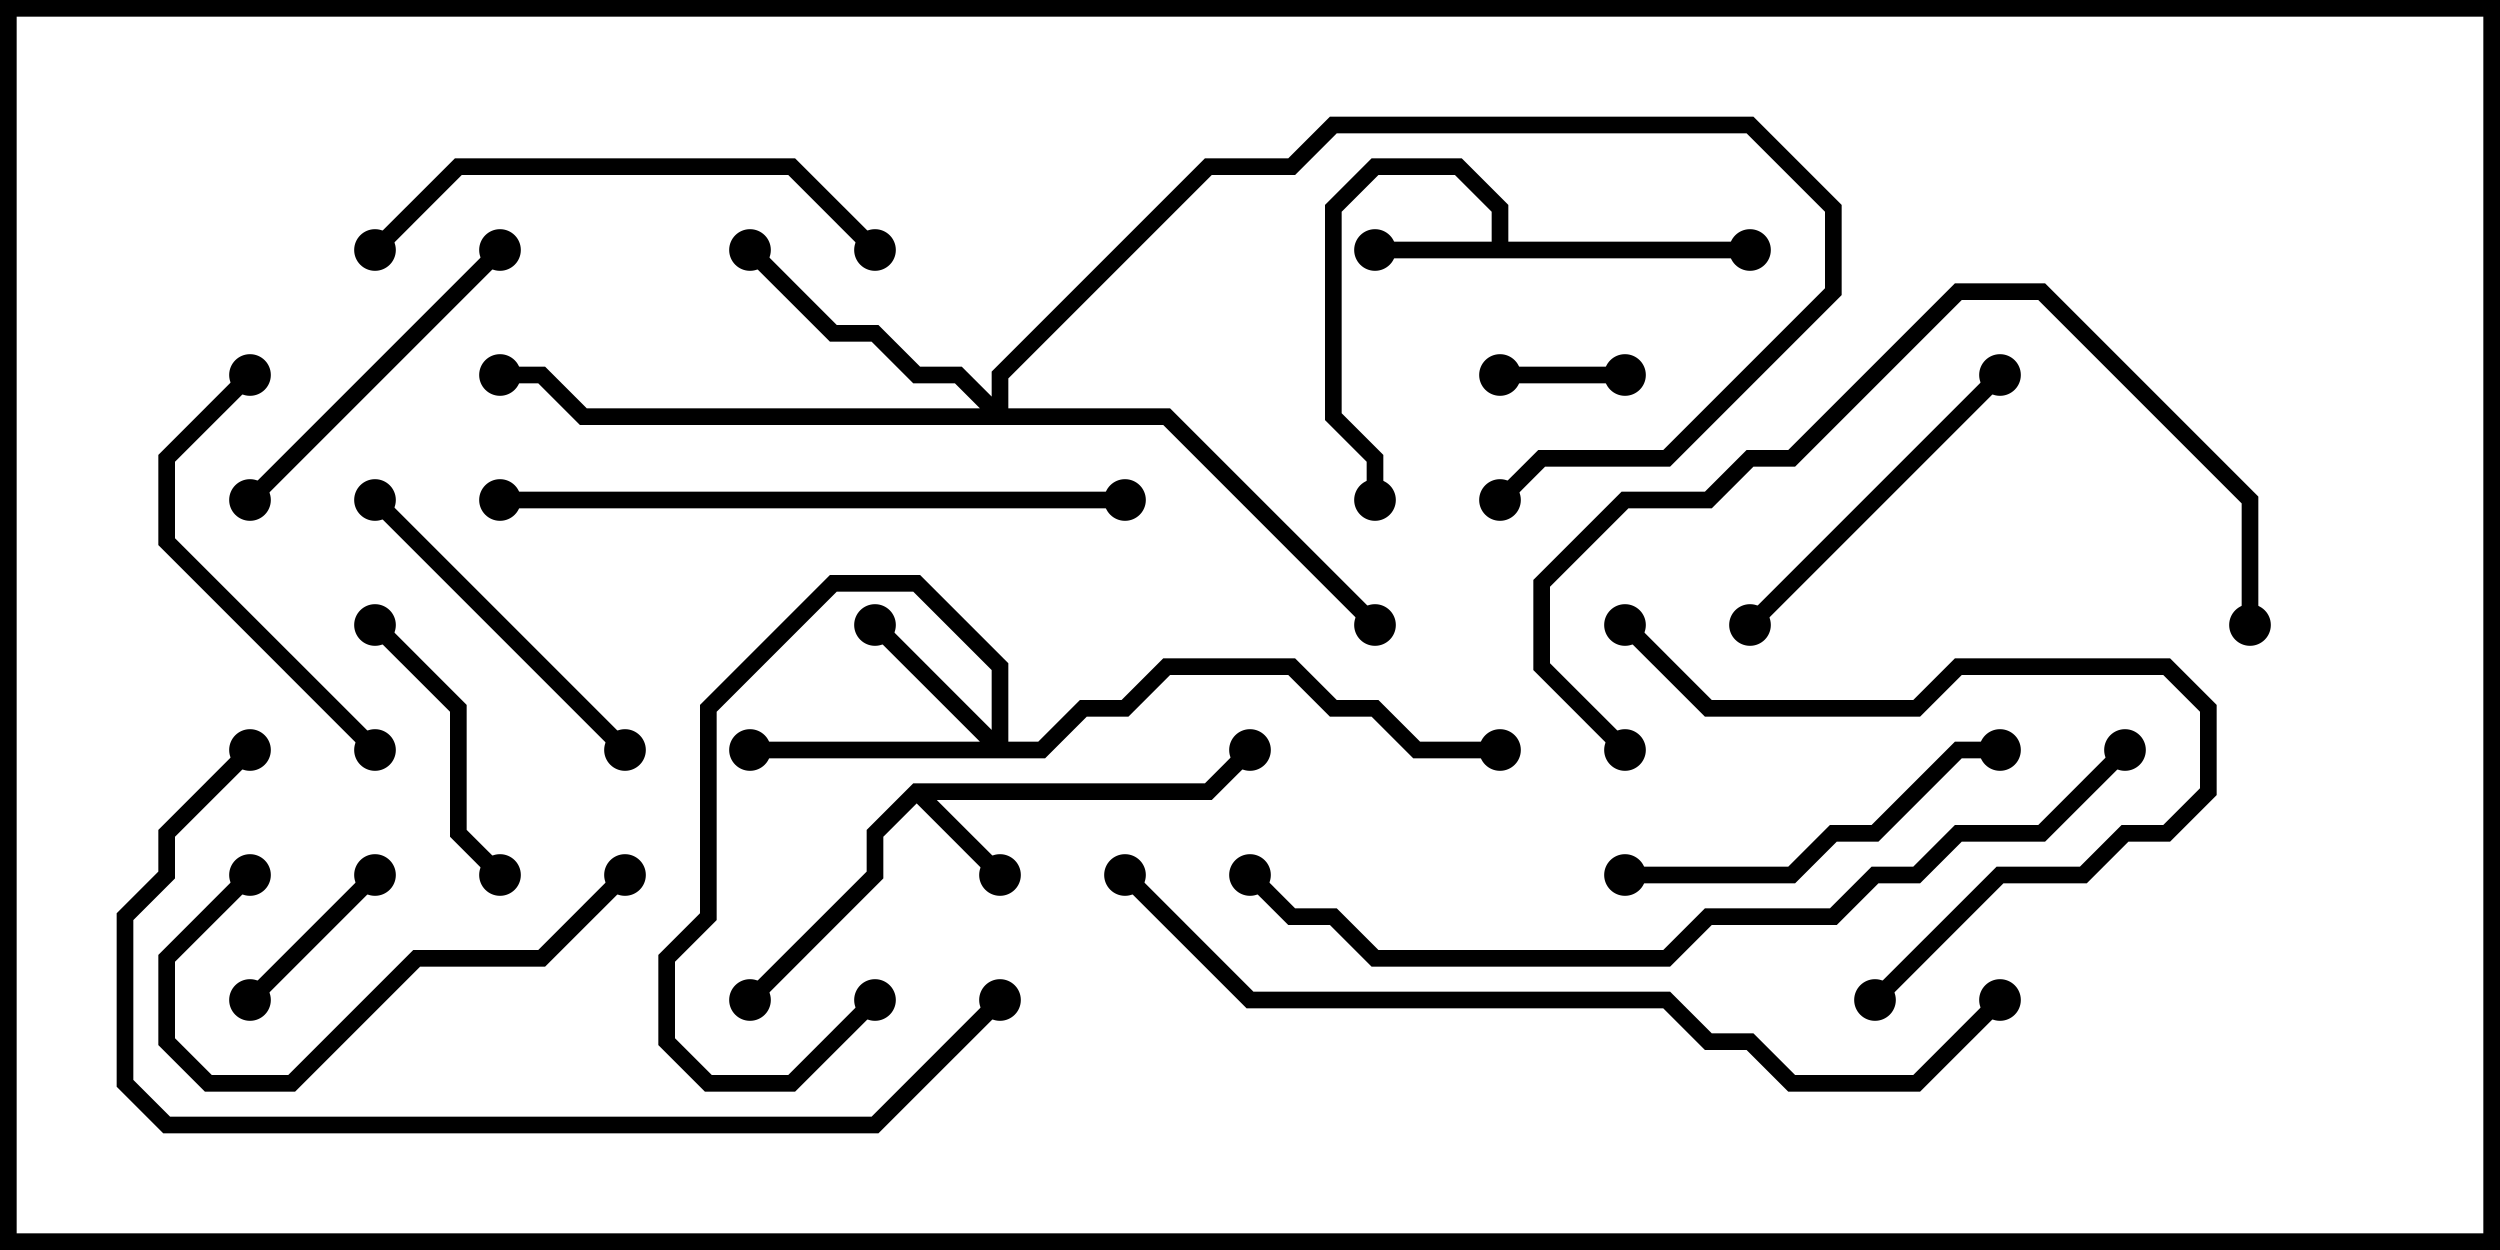 <svg version="1.1" width="30" height="15" xmlns="http://www.w3.org/2000/svg"><path d="M10.959,9.4L14.459,9.4L14.929,8.929L15.071,9.071L14.541,9.6L11.241,9.6L12.071,10.429L11.929,10.571L11,9.641L10.6,10.041L10.6,10.541L9.071,12.071L8.929,11.929L10.4,10.459L10.4,9.959z" stroke="none"/><path d="M17.9,2.9L17.9,2.541L17.459,2.1L16.541,2.1L16.1,2.541L16.1,4.959L16.6,5.459L16.6,6L16.4,6L16.4,5.541L15.9,5.041L15.9,2.459L16.459,1.9L17.541,1.9L18.1,2.459L18.1,2.9L21,2.9L21,3.1L16.5,3.1L16.5,2.9z" stroke="none"/><path d="M11.9,8.759L11.9,8.041L10.959,7.1L10.041,7.1L8.6,8.541L8.6,11.041L8.1,11.541L8.1,12.459L8.541,12.9L9.459,12.9L10.429,11.929L10.571,12.071L9.541,13.1L8.459,13.1L7.9,12.541L7.9,11.459L8.4,10.959L8.4,8.459L9.959,6.9L11.041,6.9L12.1,7.959L12.1,8.9L12.459,8.9L12.959,8.4L13.459,8.4L13.959,7.9L15.541,7.9L16.041,8.4L16.541,8.4L17.041,8.9L18,8.9L18,9.1L16.959,9.1L16.459,8.6L15.959,8.6L15.459,8.1L14.041,8.1L13.541,8.6L13.041,8.6L12.541,9.1L9,9.1L9,8.9L11.759,8.9L10.429,7.571L10.571,7.429z" stroke="none"/><path d="M11.9,4.759L11.9,4.459L14.459,1.9L15.459,1.9L15.959,1.4L21.041,1.4L22.1,2.459L22.1,3.541L20.041,5.6L18.541,5.6L18.071,6.071L17.929,5.929L18.459,5.4L19.959,5.4L21.9,3.459L21.9,2.541L20.959,1.6L16.041,1.6L15.541,2.1L14.541,2.1L12.1,4.541L12.1,4.9L14.041,4.9L16.571,7.429L16.429,7.571L13.959,5.1L6.959,5.1L6.459,4.6L6,4.6L6,4.4L6.541,4.4L7.041,4.9L11.759,4.9L11.459,4.6L10.959,4.6L10.459,4.1L9.959,4.1L8.929,3.071L9.071,2.929L10.041,3.9L10.541,3.9L11.041,4.4L11.541,4.4z" stroke="none"/><path d="M19.5,4.4L19.5,4.6L18,4.6L18,4.4z" stroke="none"/><path d="M3.071,12.071L2.929,11.929L4.429,10.429L4.571,10.571z" stroke="none"/><path d="M6.071,10.429L5.929,10.571L5.4,10.041L5.4,8.541L4.429,7.571L4.571,7.429L5.6,8.459L5.6,9.959z" stroke="none"/><path d="M7.571,8.929L7.429,9.071L4.429,6.071L4.571,5.929z" stroke="none"/><path d="M21.071,7.571L20.929,7.429L23.929,4.429L24.071,4.571z" stroke="none"/><path d="M5.929,2.929L6.071,3.071L3.071,6.071L2.929,5.929z" stroke="none"/><path d="M2.929,10.429L3.071,10.571L2.1,11.541L2.1,12.459L2.541,12.9L3.459,12.9L4.959,11.4L6.459,11.4L7.429,10.429L7.571,10.571L6.541,11.6L5.041,11.6L3.541,13.1L2.459,13.1L1.9,12.541L1.9,11.459z" stroke="none"/><path d="M24,8.9L24,9.1L23.541,9.1L22.541,10.1L22.041,10.1L21.541,10.6L19.5,10.6L19.5,10.4L21.459,10.4L21.959,9.9L22.459,9.9L23.459,8.9z" stroke="none"/><path d="M2.929,4.429L3.071,4.571L2.1,5.541L2.1,6.459L4.571,8.929L4.429,9.071L1.9,6.541L1.9,5.459z" stroke="none"/><path d="M22.571,12.071L22.429,11.929L23.959,10.4L24.959,10.4L25.459,9.9L25.959,9.9L26.4,9.459L26.4,8.541L25.959,8.1L23.541,8.1L23.041,8.6L20.459,8.6L19.429,7.571L19.571,7.429L20.541,8.4L22.959,8.4L23.459,7.9L26.041,7.9L26.6,8.459L26.6,9.541L26.041,10.1L25.541,10.1L25.041,10.6L24.041,10.6z" stroke="none"/><path d="M10.571,2.929L10.429,3.071L9.459,2.1L5.541,2.1L4.571,3.071L4.429,2.929L5.459,1.9L9.541,1.9z" stroke="none"/><path d="M13.5,5.9L13.5,6.1L6,6.1L6,5.9z" stroke="none"/><path d="M27.1,7.5L26.9,7.5L26.9,6.041L24.459,3.6L23.541,3.6L21.541,5.6L21.041,5.6L20.541,6.1L19.541,6.1L18.6,7.041L18.6,7.959L19.571,8.929L19.429,9.071L18.4,8.041L18.4,6.959L19.459,5.9L20.459,5.9L20.959,5.4L21.459,5.4L23.459,3.4L24.541,3.4L27.1,5.959z" stroke="none"/><path d="M11.929,11.929L12.071,12.071L10.541,13.6L1.959,13.6L1.4,13.041L1.4,10.959L1.9,10.459L1.9,9.959L2.929,8.929L3.071,9.071L2.1,10.041L2.1,10.541L1.6,11.041L1.6,12.959L2.041,13.4L10.459,13.4z" stroke="none"/><path d="M25.429,8.929L25.571,9.071L24.541,10.1L23.541,10.1L23.041,10.6L22.541,10.6L22.041,11.1L20.541,11.1L20.041,11.6L16.459,11.6L15.959,11.1L15.459,11.1L14.929,10.571L15.071,10.429L15.541,10.9L16.041,10.9L16.541,11.4L19.959,11.4L20.459,10.9L21.959,10.9L22.459,10.4L22.959,10.4L23.459,9.9L24.459,9.9z" stroke="none"/><path d="M23.929,11.929L24.071,12.071L23.041,13.1L21.459,13.1L20.959,12.6L20.459,12.6L19.959,12.1L14.959,12.1L13.429,10.571L13.571,10.429L15.041,11.9L20.041,11.9L20.541,12.4L21.041,12.4L21.541,12.9L22.959,12.9z" stroke="none"/><circle cx="12" cy="10.5" r="0.25" stroke-width="0" fill="#000" /><circle cx="9" cy="12" r="0.25" stroke-width="0" fill="#000" /><circle cx="15" cy="9" r="0.25" stroke-width="0" fill="#000" /><circle cx="16.5" cy="3" r="0.25" stroke-width="0" fill="#000" /><circle cx="21" cy="3" r="0.25" stroke-width="0" fill="#000" /><circle cx="16.5" cy="6" r="0.25" stroke-width="0" fill="#000" /><circle cx="10.5" cy="7.5" r="0.25" stroke-width="0" fill="#000" /><circle cx="9" cy="9" r="0.25" stroke-width="0" fill="#000" /><circle cx="10.5" cy="12" r="0.25" stroke-width="0" fill="#000" /><circle cx="18" cy="9" r="0.25" stroke-width="0" fill="#000" /><circle cx="9" cy="3" r="0.25" stroke-width="0" fill="#000" /><circle cx="16.5" cy="7.5" r="0.25" stroke-width="0" fill="#000" /><circle cx="6" cy="4.5" r="0.25" stroke-width="0" fill="#000" /><circle cx="18" cy="6" r="0.25" stroke-width="0" fill="#000" /><circle cx="19.5" cy="4.5" r="0.25" stroke-width="0" fill="#000" /><circle cx="18" cy="4.5" r="0.25" stroke-width="0" fill="#000" /><circle cx="3" cy="12" r="0.25" stroke-width="0" fill="#000" /><circle cx="4.5" cy="10.5" r="0.25" stroke-width="0" fill="#000" /><circle cx="6" cy="10.5" r="0.25" stroke-width="0" fill="#000" /><circle cx="4.5" cy="7.5" r="0.25" stroke-width="0" fill="#000" /><circle cx="7.5" cy="9" r="0.25" stroke-width="0" fill="#000" /><circle cx="4.5" cy="6" r="0.25" stroke-width="0" fill="#000" /><circle cx="21" cy="7.5" r="0.25" stroke-width="0" fill="#000" /><circle cx="24" cy="4.5" r="0.25" stroke-width="0" fill="#000" /><circle cx="6" cy="3" r="0.25" stroke-width="0" fill="#000" /><circle cx="3" cy="6" r="0.25" stroke-width="0" fill="#000" /><circle cx="3" cy="10.5" r="0.25" stroke-width="0" fill="#000" /><circle cx="7.5" cy="10.5" r="0.25" stroke-width="0" fill="#000" /><circle cx="24" cy="9" r="0.25" stroke-width="0" fill="#000" /><circle cx="19.5" cy="10.5" r="0.25" stroke-width="0" fill="#000" /><circle cx="3" cy="4.5" r="0.25" stroke-width="0" fill="#000" /><circle cx="4.5" cy="9" r="0.25" stroke-width="0" fill="#000" /><circle cx="22.5" cy="12" r="0.25" stroke-width="0" fill="#000" /><circle cx="19.5" cy="7.5" r="0.25" stroke-width="0" fill="#000" /><circle cx="10.5" cy="3" r="0.25" stroke-width="0" fill="#000" /><circle cx="4.5" cy="3" r="0.25" stroke-width="0" fill="#000" /><circle cx="13.5" cy="6" r="0.25" stroke-width="0" fill="#000" /><circle cx="6" cy="6" r="0.25" stroke-width="0" fill="#000" /><circle cx="27" cy="7.5" r="0.25" stroke-width="0" fill="#000" /><circle cx="19.5" cy="9" r="0.25" stroke-width="0" fill="#000" /><circle cx="12" cy="12" r="0.25" stroke-width="0" fill="#000" /><circle cx="3" cy="9" r="0.25" stroke-width="0" fill="#000" /><circle cx="25.5" cy="9" r="0.25" stroke-width="0" fill="#000" /><circle cx="15" cy="10.5" r="0.25" stroke-width="0" fill="#000" /><circle cx="24" cy="12" r="0.25" stroke-width="0" fill="#000" /><circle cx="13.5" cy="10.5" r="0.25" stroke-width="0" fill="#000" /><rect x="0" y="0" width="30" height="15" stroke-width="0.4" stroke="#000" fill="none" /></svg>